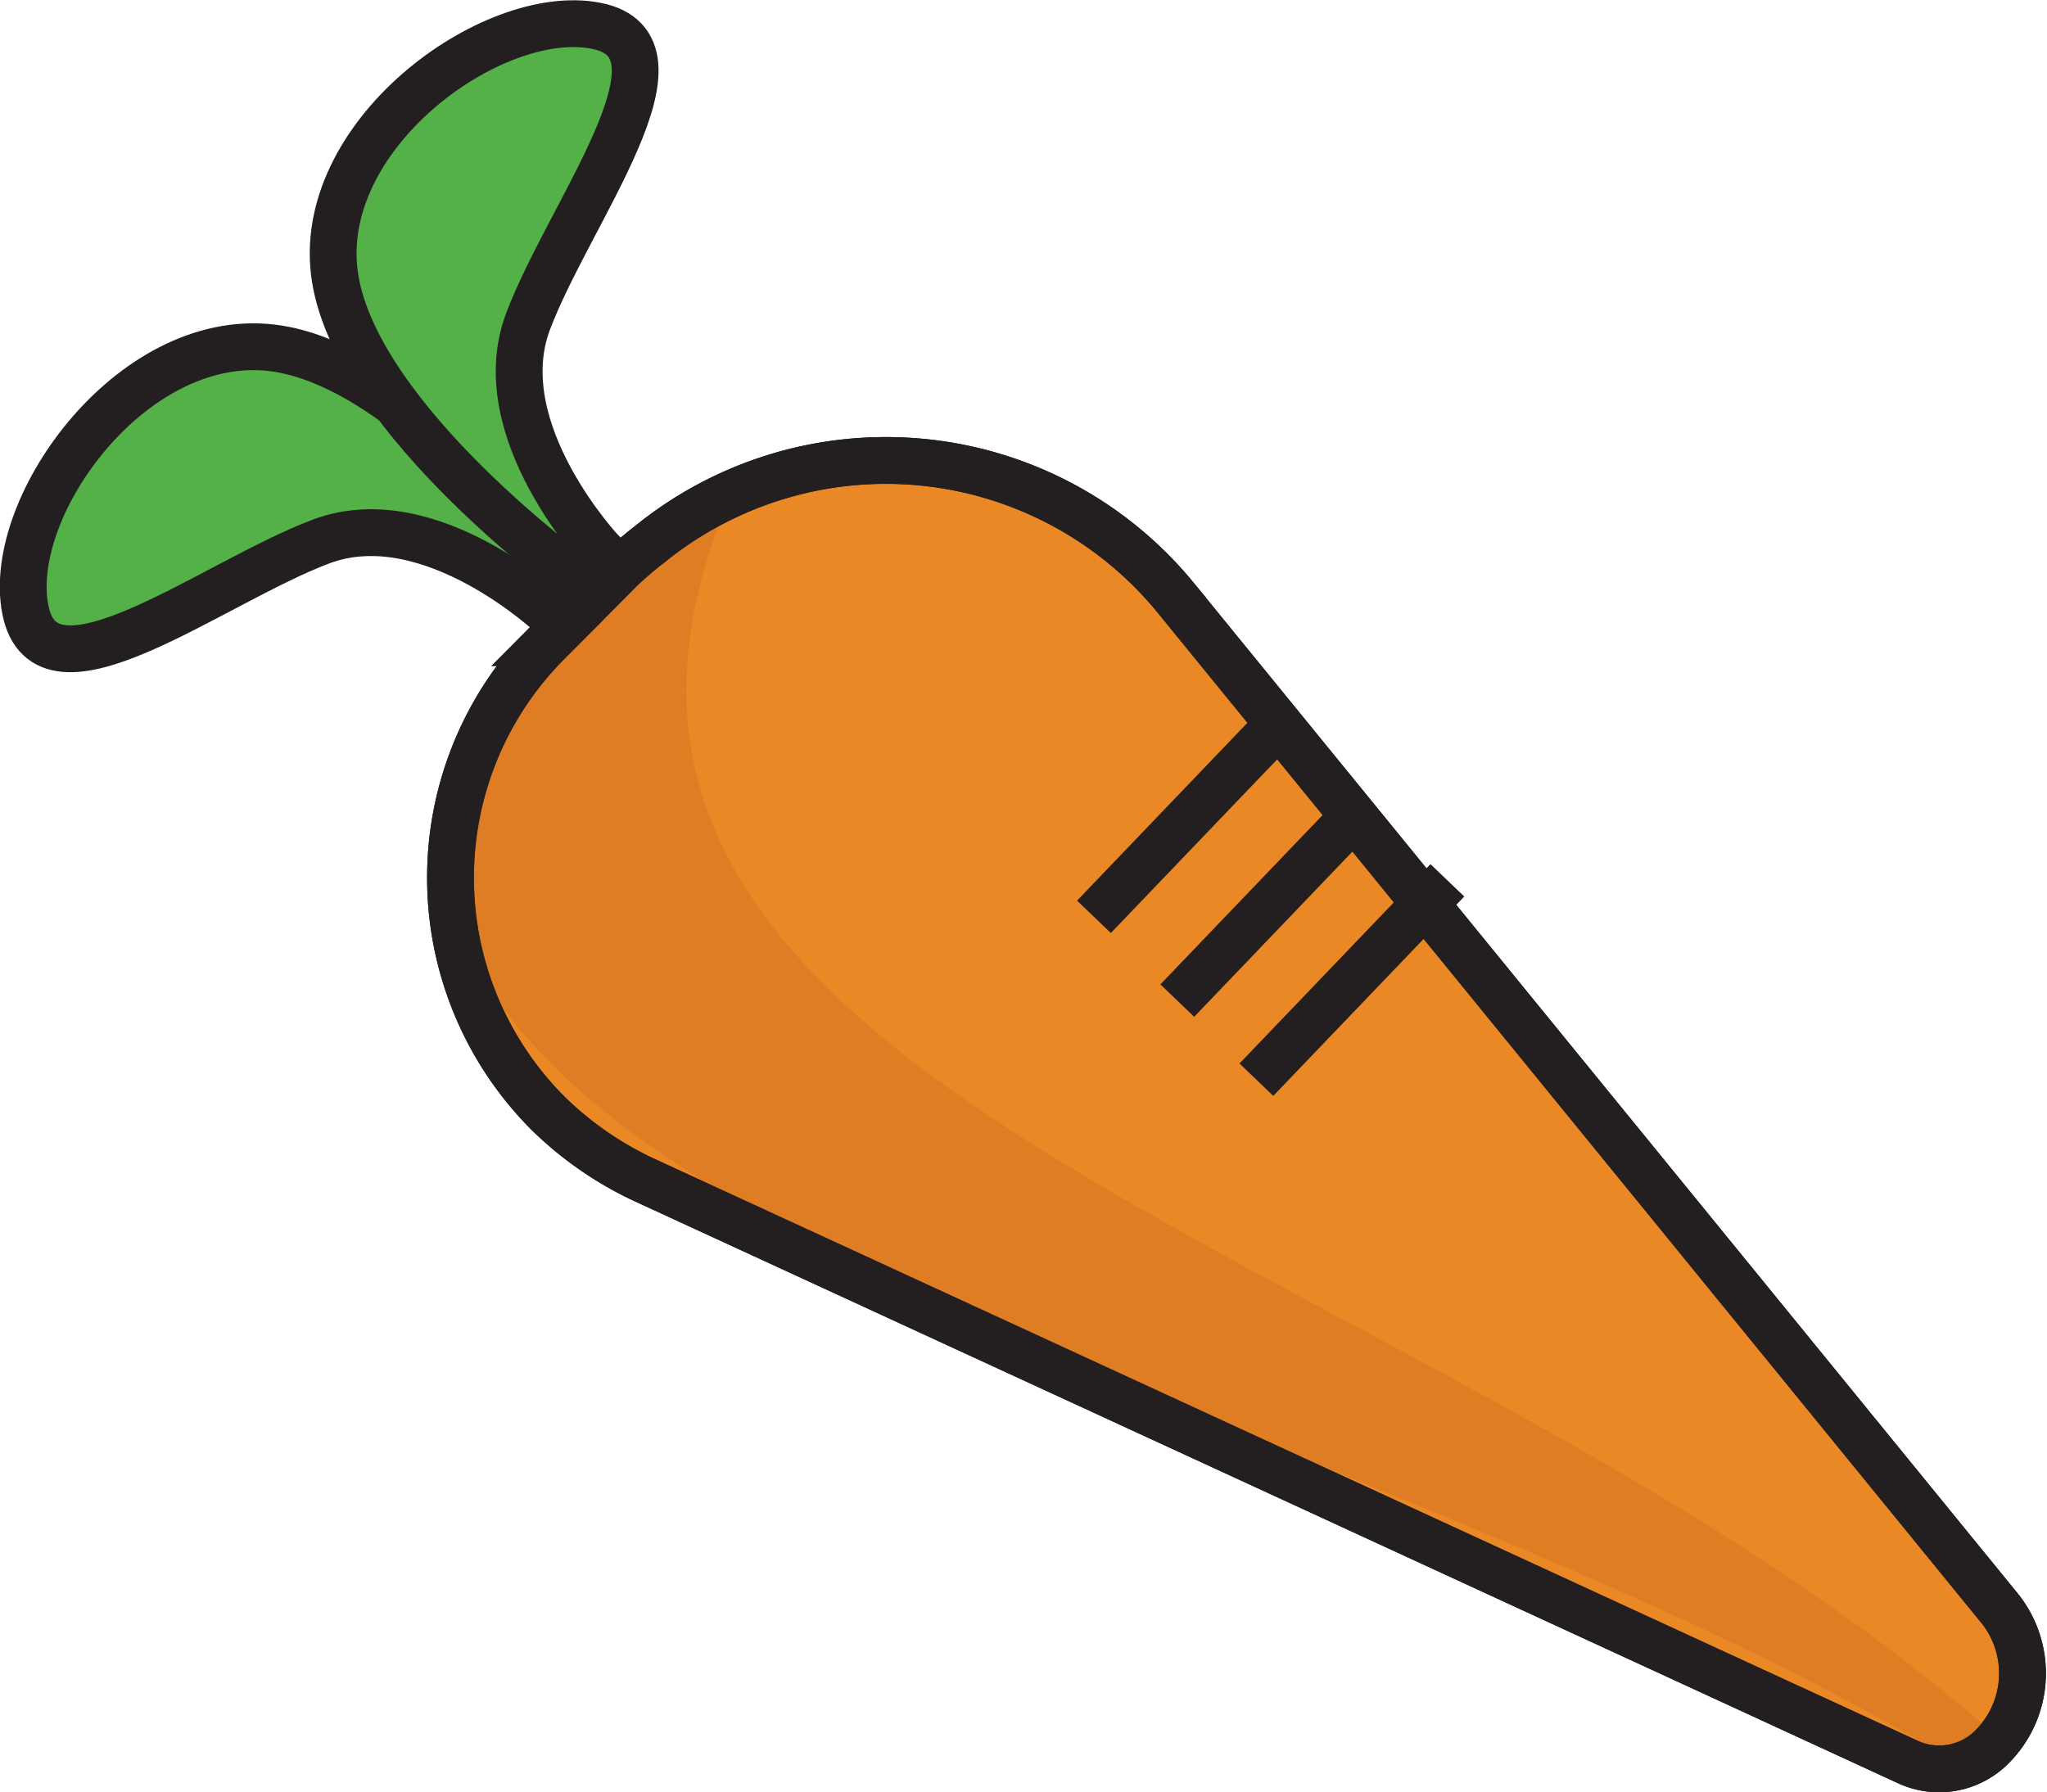 <svg id="Layer_1" data-name="Layer 1" xmlns="http://www.w3.org/2000/svg" viewBox="0 0 43.73 38.29"><defs><style>.cls-1{fill:#e98824;}.cls-1,.cls-3,.cls-4{stroke:#231f20;stroke-miterlimit:10;}.cls-2{fill:#cb6728;opacity:0.33;isolation:isolate;}.cls-3{fill:none;}.cls-4{fill:#54b148;}</style></defs><g id="Group_323" data-name="Group 323"><g id="Group_10" data-name="Group 10"><path id="Path_17" data-name="Path 17" class="cls-1" d="M674.37,377l-1.55,1.56a7.12,7.12,0,0,0,0,10.05,7.39,7.39,0,0,0,2.06,1.43l27,12.44a1.59,1.59,0,0,0,1.79-.32h0a2.22,2.22,0,0,0,.14-3l-17.6-21.59A8,8,0,0,0,675,376.46h0A7.7,7.7,0,0,0,674.37,377Z" transform="translate(-661.12 -364.83)"/><path id="Path_18" data-name="Path 18" class="cls-2" d="M703,402.56c-12-7.47-34.21-11.25-32.25-20.95a49.6,49.6,0,0,1,6-6.23c-5.64,13,14.75,15.83,26.9,26.44Z" transform="translate(-661.12 -364.83)"/><path id="Path_19" data-name="Path 19" class="cls-3" d="M674.37,377l-1.55,1.56a7.12,7.12,0,0,0,0,10.05,7.39,7.39,0,0,0,2.06,1.43l27,12.44a1.59,1.59,0,0,0,1.79-.32h0a2.22,2.22,0,0,0,.14-3l-17.6-21.59A8,8,0,0,0,675,376.46h0A7.7,7.7,0,0,0,674.37,377Z" transform="translate(-661.12 -364.83)"/><g id="Group_8" data-name="Group 8"><path id="Path_20" data-name="Path 20" class="cls-4" d="M672.93,378s-2.61-2.48-4.95-1.6-5.89,3.68-6.32,1.45,2.36-6.05,5.4-5.57,6.43,5.18,6.43,5.18Z" transform="translate(-661.12 -364.83)"/></g><g id="Group_9" data-name="Group 9"><path id="Path_21" data-name="Path 21" class="cls-4" d="M674,376.65s-2.48-2.61-1.6-4.95,3.67-5.89,1.45-6.32-6.06,2.36-5.57,5.4,5.18,6.43,5.18,6.43Z" transform="translate(-661.12 -364.83)"/></g><line id="Line_1" data-name="Line 1" class="cls-3" x1="27.45" y1="15.33" x2="23.37" y2="19.59"/><line id="Line_2" data-name="Line 2" class="cls-3" x1="29.23" y1="17.12" x2="25.15" y2="21.38"/><line id="Line_3" data-name="Line 3" class="cls-3" x1="30.92" y1="18.81" x2="26.84" y2="23.07"/></g></g></svg>